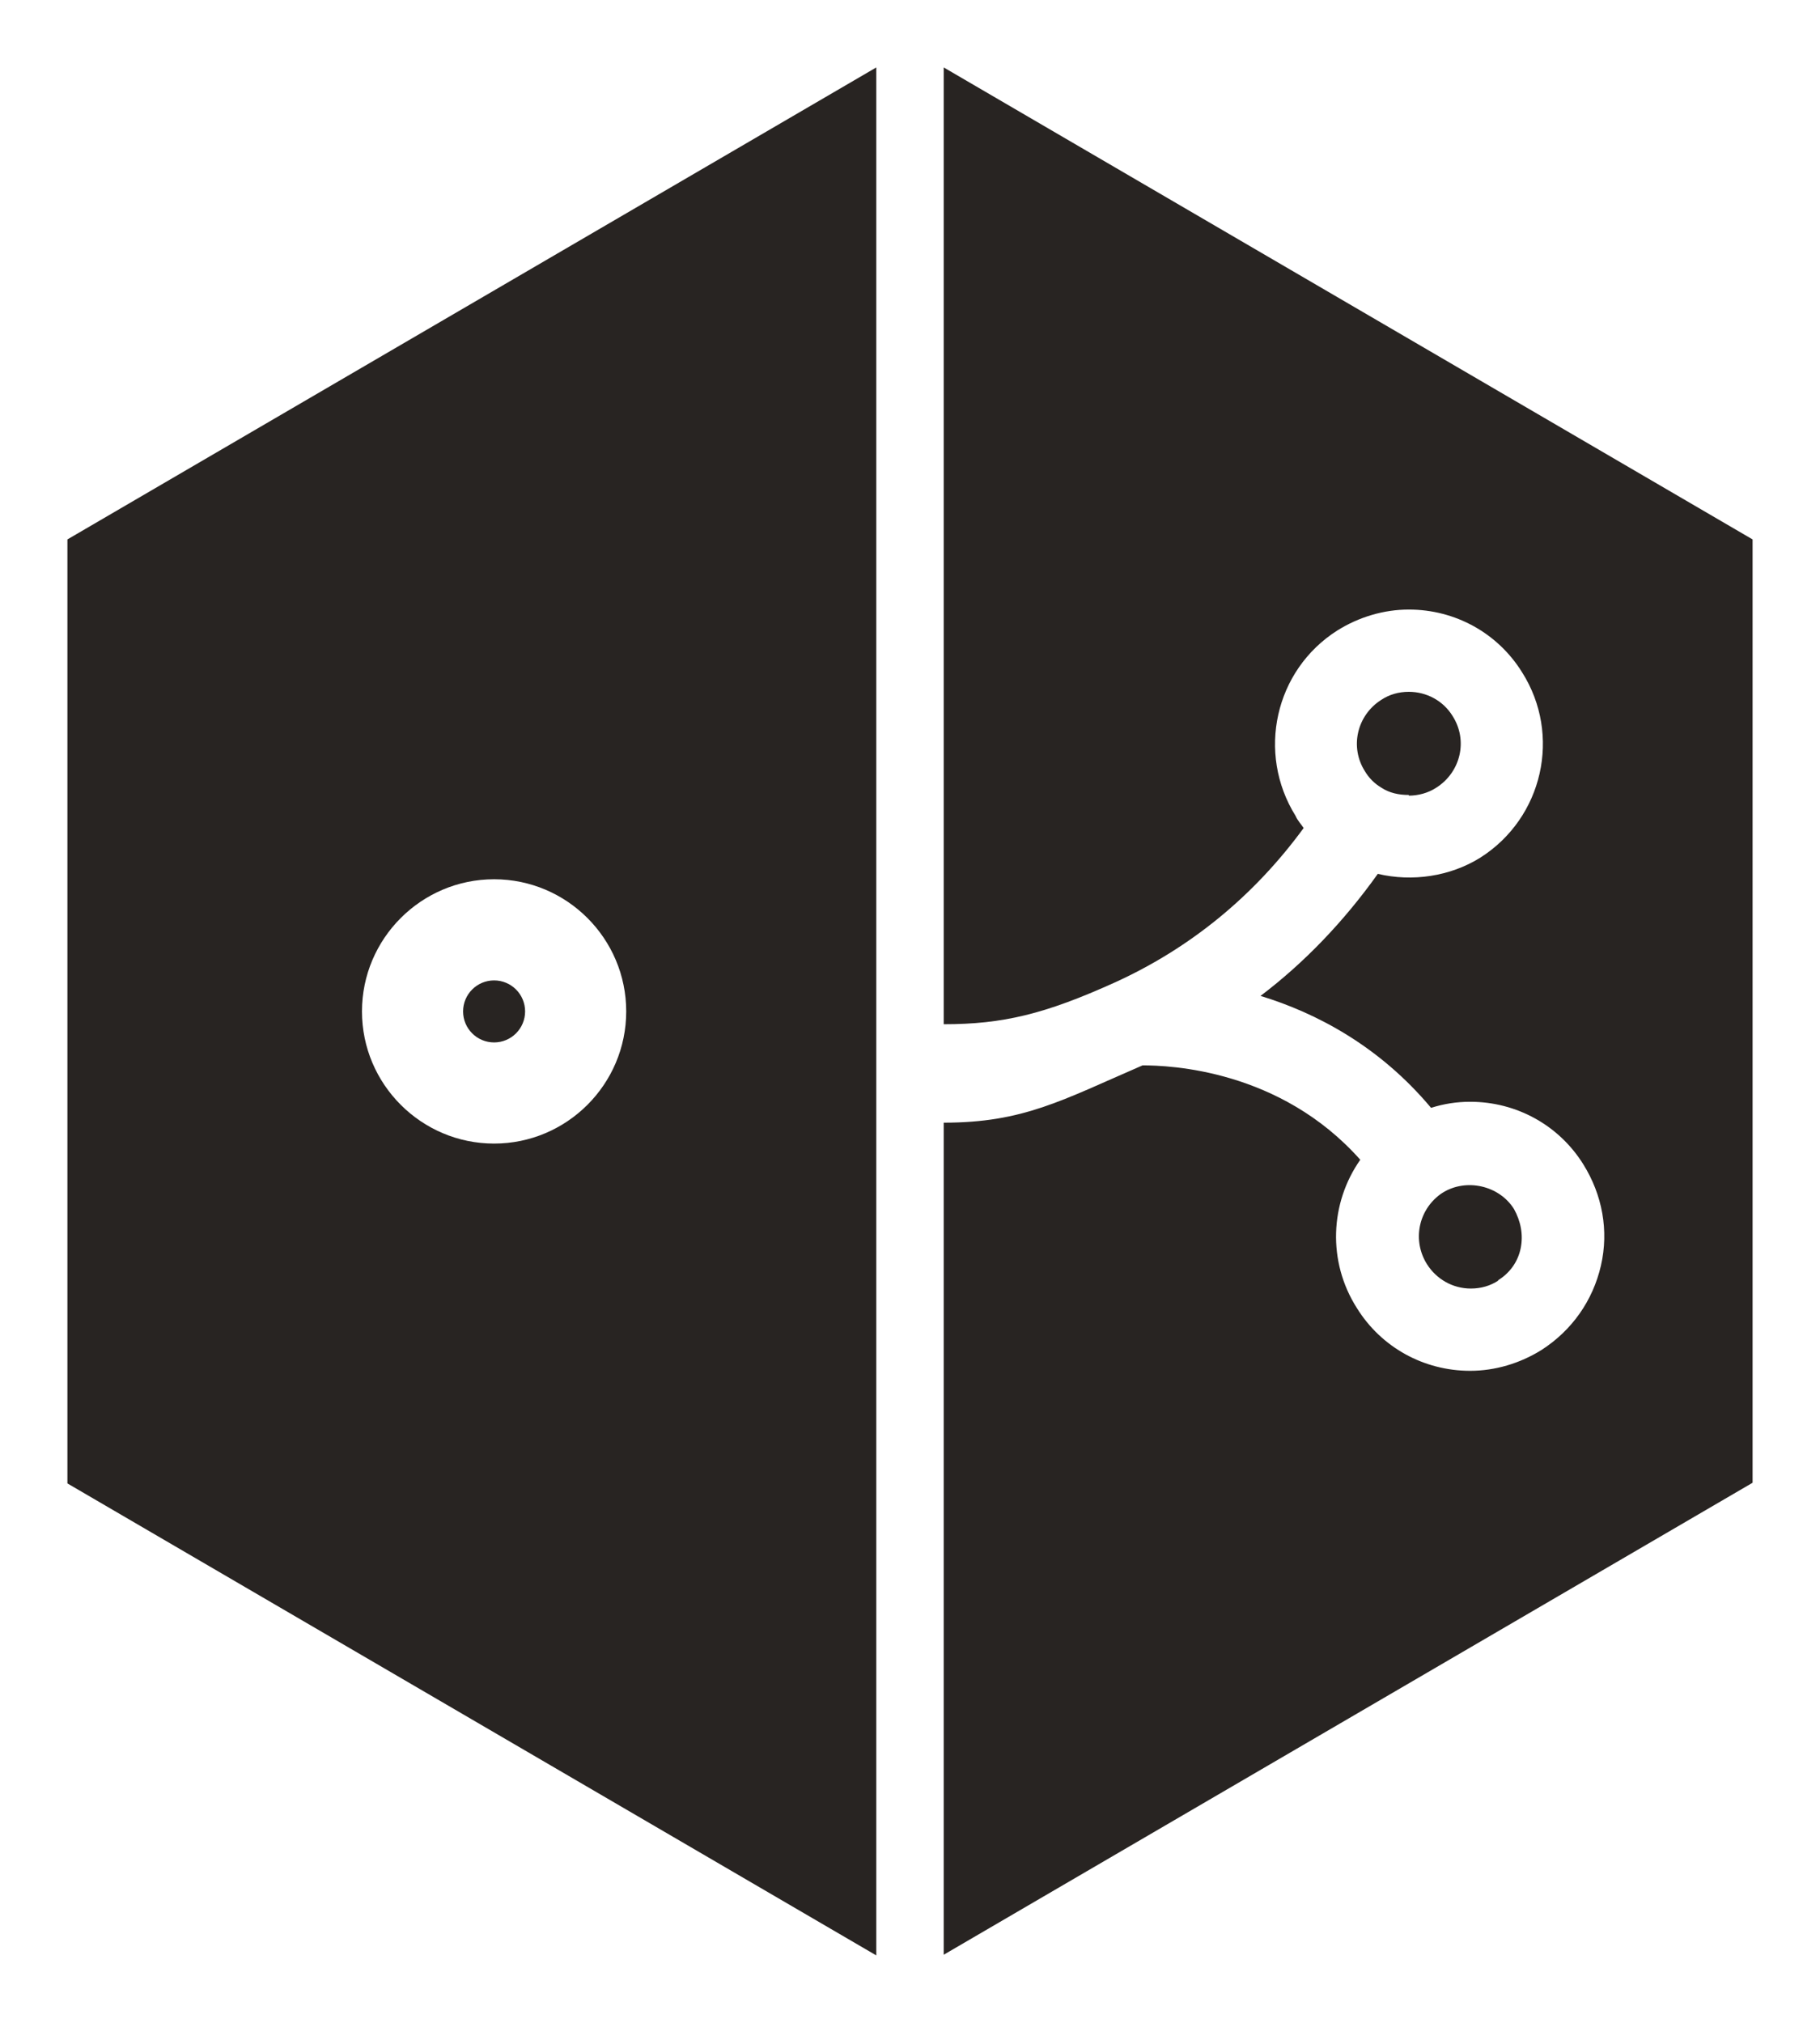<?xml version="1.0" encoding="UTF-8"?>
<svg id="Layer_1" data-name="Layer 1" xmlns="http://www.w3.org/2000/svg" width="27" height="30" viewBox="0 0 27 30">
  <defs>
    <style>
      .cls-1 {
        fill: #282422;
        stroke-width: 0px;
      }
    </style>
  </defs>
  <g>
    <path class="cls-1" d="m14,1v14.19c.88,0,1.5-.15,2.54-.62h0c1.12-.51,2.06-1.28,2.8-2.29-.04-.06-.09-.11-.12-.18-.58-.93-.31-2.16.62-2.75.32-.2.69-.31,1.06-.31.69,0,1.32.35,1.68.93.59.93.31,2.16-.62,2.75-.45.28-1.01.36-1.52.24-.5.7-1.08,1.31-1.74,1.81.82.25,1.76.74,2.53,1.66.19-.06.38-.09.58-.09.69,0,1.32.35,1.68.93.28.45.38.98.26,1.5-.12.52-.43.96-.88,1.25-.32.2-.69.31-1.06.31-.69,0-1.32-.35-1.68-.93-.44-.69-.4-1.56.05-2.2-1.19-1.34-2.83-1.4-3.23-1.4-1.2.52-1.77.85-2.95.85v12.34l12-7V8L14,1Z"/>
    <path class="cls-1" d="m20.9,11.8c.14,0,.29-.04.41-.12.36-.23.47-.7.24-1.06-.14-.23-.39-.36-.65-.36-.15,0-.29.04-.41.12-.36.23-.47.7-.24,1.06.06.1.14.18.24.24.12.08.26.11.41.11Z"/>
    <path class="cls-1" d="m22.22,18.99c.18-.11.3-.28.34-.48.04-.2,0-.4-.1-.58-.22-.35-.71-.46-1.06-.24l-.03.02c-.33.24-.42.69-.2,1.04.14.22.38.36.65.36.15,0,.29-.04.41-.12Z"/>
  </g>
  <g>
    <path class="cls-1" d="m1,8v14l12,7V1L1,8Zm6.33,8.96c-1.08,0-1.96-.88-1.96-1.96s.88-1.96,1.96-1.96,1.96.88,1.96,1.96-.88,1.96-1.96,1.96Z"/>
    <circle class="cls-1" cx="7.33" cy="15" r=".46"/>
  </g>
</svg>